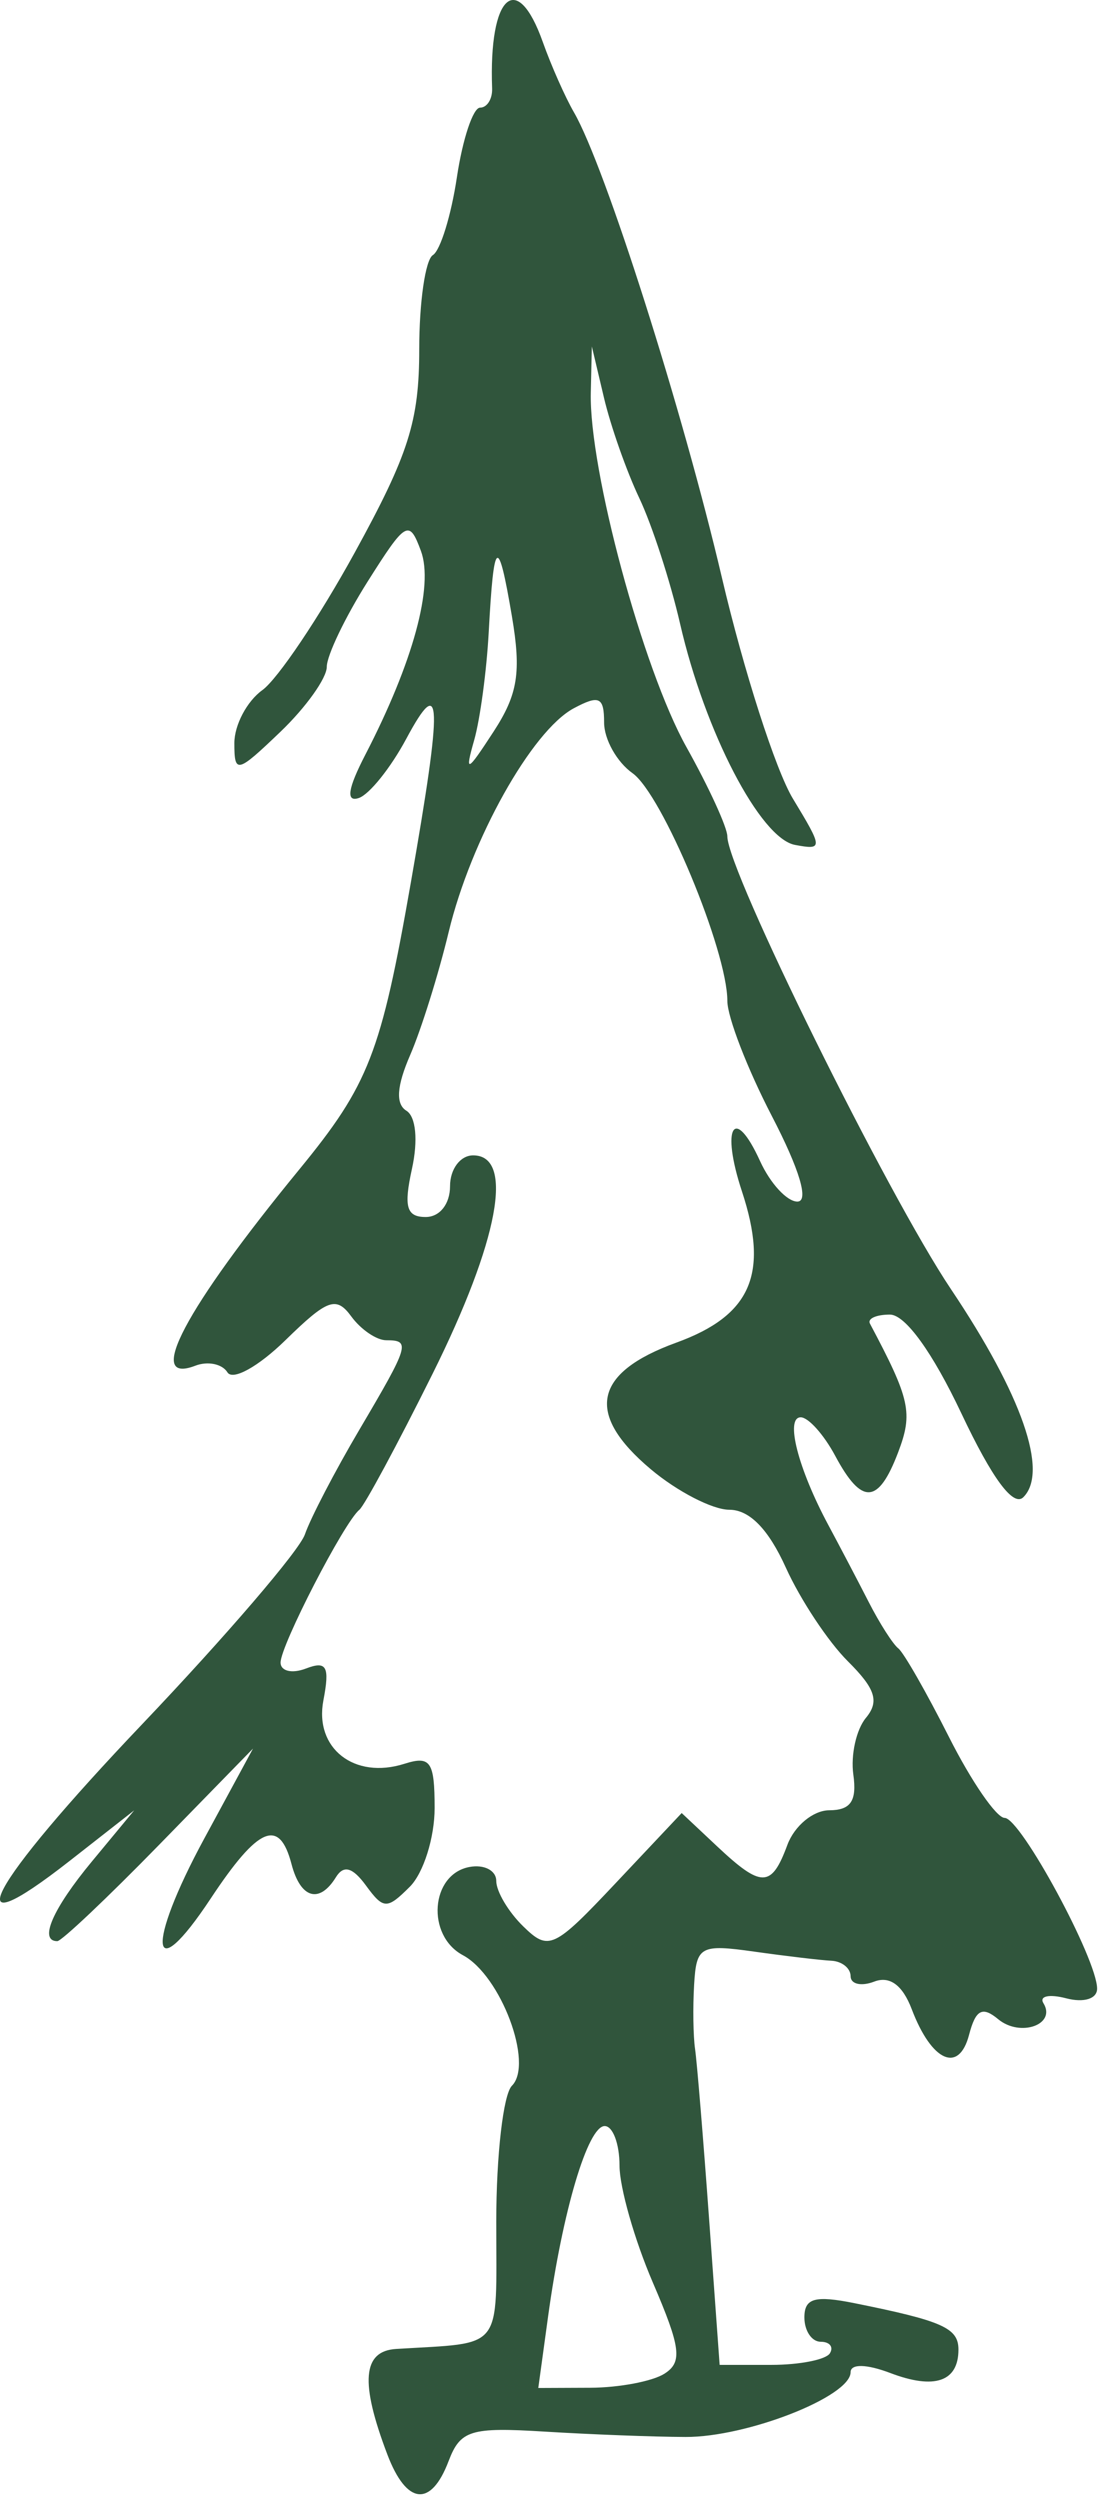 <?xml version="1.0" encoding="UTF-8" standalone="no"?><!DOCTYPE svg PUBLIC "-//W3C//DTD SVG 1.1//EN" "http://www.w3.org/Graphics/SVG/1.1/DTD/svg11.dtd"><svg width="100%" height="100%" viewBox="0 0 76 171" version="1.1" xmlns="http://www.w3.org/2000/svg" xmlns:xlink="http://www.w3.org/1999/xlink" xml:space="preserve" xmlns:serif="http://www.serif.com/" style="fill-rule:evenodd;clip-rule:evenodd;stroke-linejoin:round;stroke-miterlimit:2;"><path id="Hollow-Tree-Svgs" serif:id="Hollow Tree Svgs" d="M26.499,167.891c-1.879,-4.942 -1.702,-7.08 0.599,-7.223c7.421,-0.461 6.85,0.266 6.85,-8.712c-0,-4.521 0.48,-8.7 1.068,-9.288c1.507,-1.507 -0.757,-7.544 -3.351,-8.932c-2.519,-1.349 -2.216,-5.527 0.439,-6.033c1.014,-0.193 1.844,0.236 1.844,0.955c-0,0.718 0.83,2.116 1.844,3.105c1.745,1.702 2.088,1.541 6.342,-2.976l4.498,-4.775l2.42,2.274c3.045,2.861 3.721,2.848 4.809,-0.092c0.482,-1.303 1.768,-2.368 2.864,-2.371c1.473,-0.004 1.901,-0.638 1.649,-2.44c-0.187,-1.338 0.2,-3.085 0.861,-3.881c0.932,-1.124 0.654,-1.991 -1.241,-3.876c-1.343,-1.336 -3.248,-4.213 -4.234,-6.394c-1.193,-2.638 -2.489,-3.965 -3.871,-3.965c-1.144,-0 -3.563,-1.249 -5.376,-2.775c-4.497,-3.784 -3.929,-6.592 1.752,-8.656c5.117,-1.859 6.35,-4.704 4.487,-10.351c-1.456,-4.411 -0.529,-5.953 1.242,-2.067c0.694,1.524 1.843,2.771 2.552,2.771c0.808,0 0.154,-2.191 -1.75,-5.859c-1.672,-3.223 -3.04,-6.762 -3.04,-7.865c0,-3.446 -4.452,-14.137 -6.489,-15.581c-1.068,-0.757 -1.942,-2.315 -1.942,-3.462c0,-1.748 -0.336,-1.905 -2.075,-0.975c-2.87,1.536 -7.037,8.988 -8.556,15.299c-0.697,2.898 -1.881,6.682 -2.631,8.409c-0.927,2.134 -1.011,3.357 -0.261,3.82c0.652,0.403 0.806,2.027 0.379,3.975c-0.572,2.603 -0.375,3.293 0.941,3.293c0.962,-0 1.664,-0.89 1.664,-2.108c0,-1.171 0.703,-2.108 1.581,-2.108c2.836,0 1.751,5.839 -2.778,14.947c-2.398,4.821 -4.651,9.004 -5.006,9.296c-1.048,0.858 -5.389,9.276 -5.389,10.448c-0,0.591 0.781,0.775 1.736,0.409c1.417,-0.544 1.637,-0.143 1.193,2.178c-0.627,3.28 2.115,5.426 5.542,4.338c1.785,-0.566 2.067,-0.153 2.067,3.028c0,2.027 -0.763,4.449 -1.697,5.382c-1.561,1.561 -1.803,1.554 -3.001,-0.084c-0.915,-1.251 -1.527,-1.421 -2.053,-0.569c-1.136,1.838 -2.424,1.459 -3.039,-0.894c-0.832,-3.182 -2.271,-2.569 -5.531,2.358c-4.141,6.257 -4.453,3.301 -0.434,-4.114l3.332,-6.148l-6.427,6.587c-3.536,3.622 -6.668,6.587 -6.962,6.587c-1.279,-0 -0.324,-2.201 2.364,-5.448l2.898,-3.501l-4.401,3.447c-8.03,6.289 -5.654,1.8 4.941,-9.334c5.748,-6.042 10.76,-11.887 11.137,-12.989c0.378,-1.103 2.054,-4.325 3.726,-7.16c3.422,-5.803 3.516,-6.117 1.839,-6.117c-0.661,0 -1.736,-0.731 -2.39,-1.625c-1.031,-1.41 -1.627,-1.196 -4.508,1.621c-1.85,1.808 -3.607,2.782 -3.968,2.198c-0.356,-0.576 -1.344,-0.781 -2.194,-0.454c-3.469,1.331 -0.707,-3.885 7.109,-13.422c4.761,-5.811 5.587,-7.934 7.632,-19.625c2.188,-12.509 2.128,-14.384 -0.312,-9.834c-1.066,1.989 -2.529,3.812 -3.249,4.052c-0.895,0.299 -0.753,-0.639 0.447,-2.961c3.267,-6.318 4.692,-11.541 3.803,-13.942c-0.805,-2.176 -1.026,-2.049 -3.648,2.104c-1.535,2.432 -2.791,5.053 -2.791,5.826c0,0.772 -1.423,2.768 -3.161,4.434c-2.981,2.855 -3.162,2.9 -3.162,0.783c-0,-1.234 0.86,-2.864 1.912,-3.622c1.051,-0.757 3.897,-4.992 6.323,-9.411c3.689,-6.718 4.412,-8.994 4.412,-13.902c-0,-3.227 0.419,-6.127 0.932,-6.444c0.513,-0.317 1.253,-2.716 1.645,-5.331c0.393,-2.616 1.106,-4.756 1.586,-4.756c0.479,0 0.85,-0.593 0.823,-1.317c-0.238,-6.389 1.7,-8.154 3.471,-3.162c0.566,1.594 1.525,3.759 2.133,4.81c2.131,3.689 7.424,20.336 10.114,31.813c1.495,6.376 3.681,13.182 4.859,15.124c2.06,3.398 2.065,3.518 0.145,3.162c-2.376,-0.441 -6.165,-7.728 -7.863,-15.125c-0.666,-2.898 -1.922,-6.766 -2.791,-8.596c-0.869,-1.83 -1.955,-4.912 -2.413,-6.85l-0.833,-3.524l-0.072,3.162c-0.12,5.265 3.561,18.906 6.539,24.234c1.541,2.757 2.802,5.508 2.802,6.112c0,2.335 10.924,24.453 15.299,30.977c4.856,7.24 6.684,12.492 4.951,14.225c-0.685,0.686 -2.133,-1.269 -4.238,-5.725c-1.978,-4.187 -3.842,-6.765 -4.891,-6.765c-0.932,-0 -1.547,0.276 -1.368,0.614c2.756,5.189 2.957,6.107 1.929,8.813c-1.355,3.563 -2.49,3.624 -4.304,0.233c-0.776,-1.449 -1.837,-2.634 -2.357,-2.634c-1.084,-0 -0.183,3.514 1.892,7.377c0.778,1.449 2.022,3.82 2.763,5.269c0.741,1.449 1.65,2.872 2.021,3.162c0.37,0.29 1.929,3.017 3.464,6.06c1.535,3.043 3.249,5.533 3.809,5.533c1.092,-0 6.324,9.663 6.324,11.68c-0,0.694 -0.903,0.976 -2.11,0.661c-1.16,-0.304 -1.863,-0.155 -1.563,0.331c0.906,1.465 -1.587,2.349 -3.095,1.096c-1.085,-0.9 -1.54,-0.655 -1.991,1.07c-0.696,2.662 -2.559,1.831 -3.919,-1.747c-0.63,-1.655 -1.506,-2.301 -2.57,-1.893c-0.888,0.341 -1.615,0.174 -1.615,-0.371c0,-0.545 -0.592,-1.021 -1.317,-1.057c-0.725,-0.036 -3.096,-0.317 -5.269,-0.623c-3.693,-0.521 -3.963,-0.372 -4.118,2.261c-0.092,1.551 -0.062,3.53 0.065,4.4c0.128,0.869 0.558,6.086 0.957,11.593l0.724,10.012l3.526,-0c1.939,-0 3.746,-0.356 4.014,-0.791c0.269,-0.435 -0.012,-0.79 -0.627,-0.79c-0.614,-0 -1.116,-0.749 -1.116,-1.665c-0,-1.317 0.715,-1.52 3.425,-0.975c6.03,1.214 7.114,1.697 7.114,3.175c-0,2.192 -1.632,2.755 -4.654,1.606c-1.635,-0.621 -2.724,-0.644 -2.724,-0.057c0,1.664 -7.095,4.446 -11.293,4.428c-2.193,-0.008 -6.535,-0.175 -9.647,-0.367c-5.061,-0.312 -5.755,-0.098 -6.561,2.022c-1.206,3.175 -2.877,2.994 -4.187,-0.453l-0,0Zm18.949,-5.527c1.252,-0.792 1.126,-1.785 -0.79,-6.239c-1.254,-2.914 -2.279,-6.513 -2.279,-8c-0,-1.487 -0.456,-2.703 -1.013,-2.703c-1.155,0 -2.884,5.815 -3.872,13.019l-0.671,4.897l3.568,-0.016c1.963,-0.008 4.239,-0.44 5.057,-0.958l0,-0Zm-10.432,-120.223c-0.946,-5.577 -1.235,-5.376 -1.584,1.102c-0.143,2.634 -0.589,5.954 -0.993,7.377c-0.653,2.301 -0.507,2.237 1.323,-0.574c1.667,-2.562 1.905,-4.062 1.254,-7.905Z" style="fill:#30553c;fill-rule:nonzero;"/></svg>